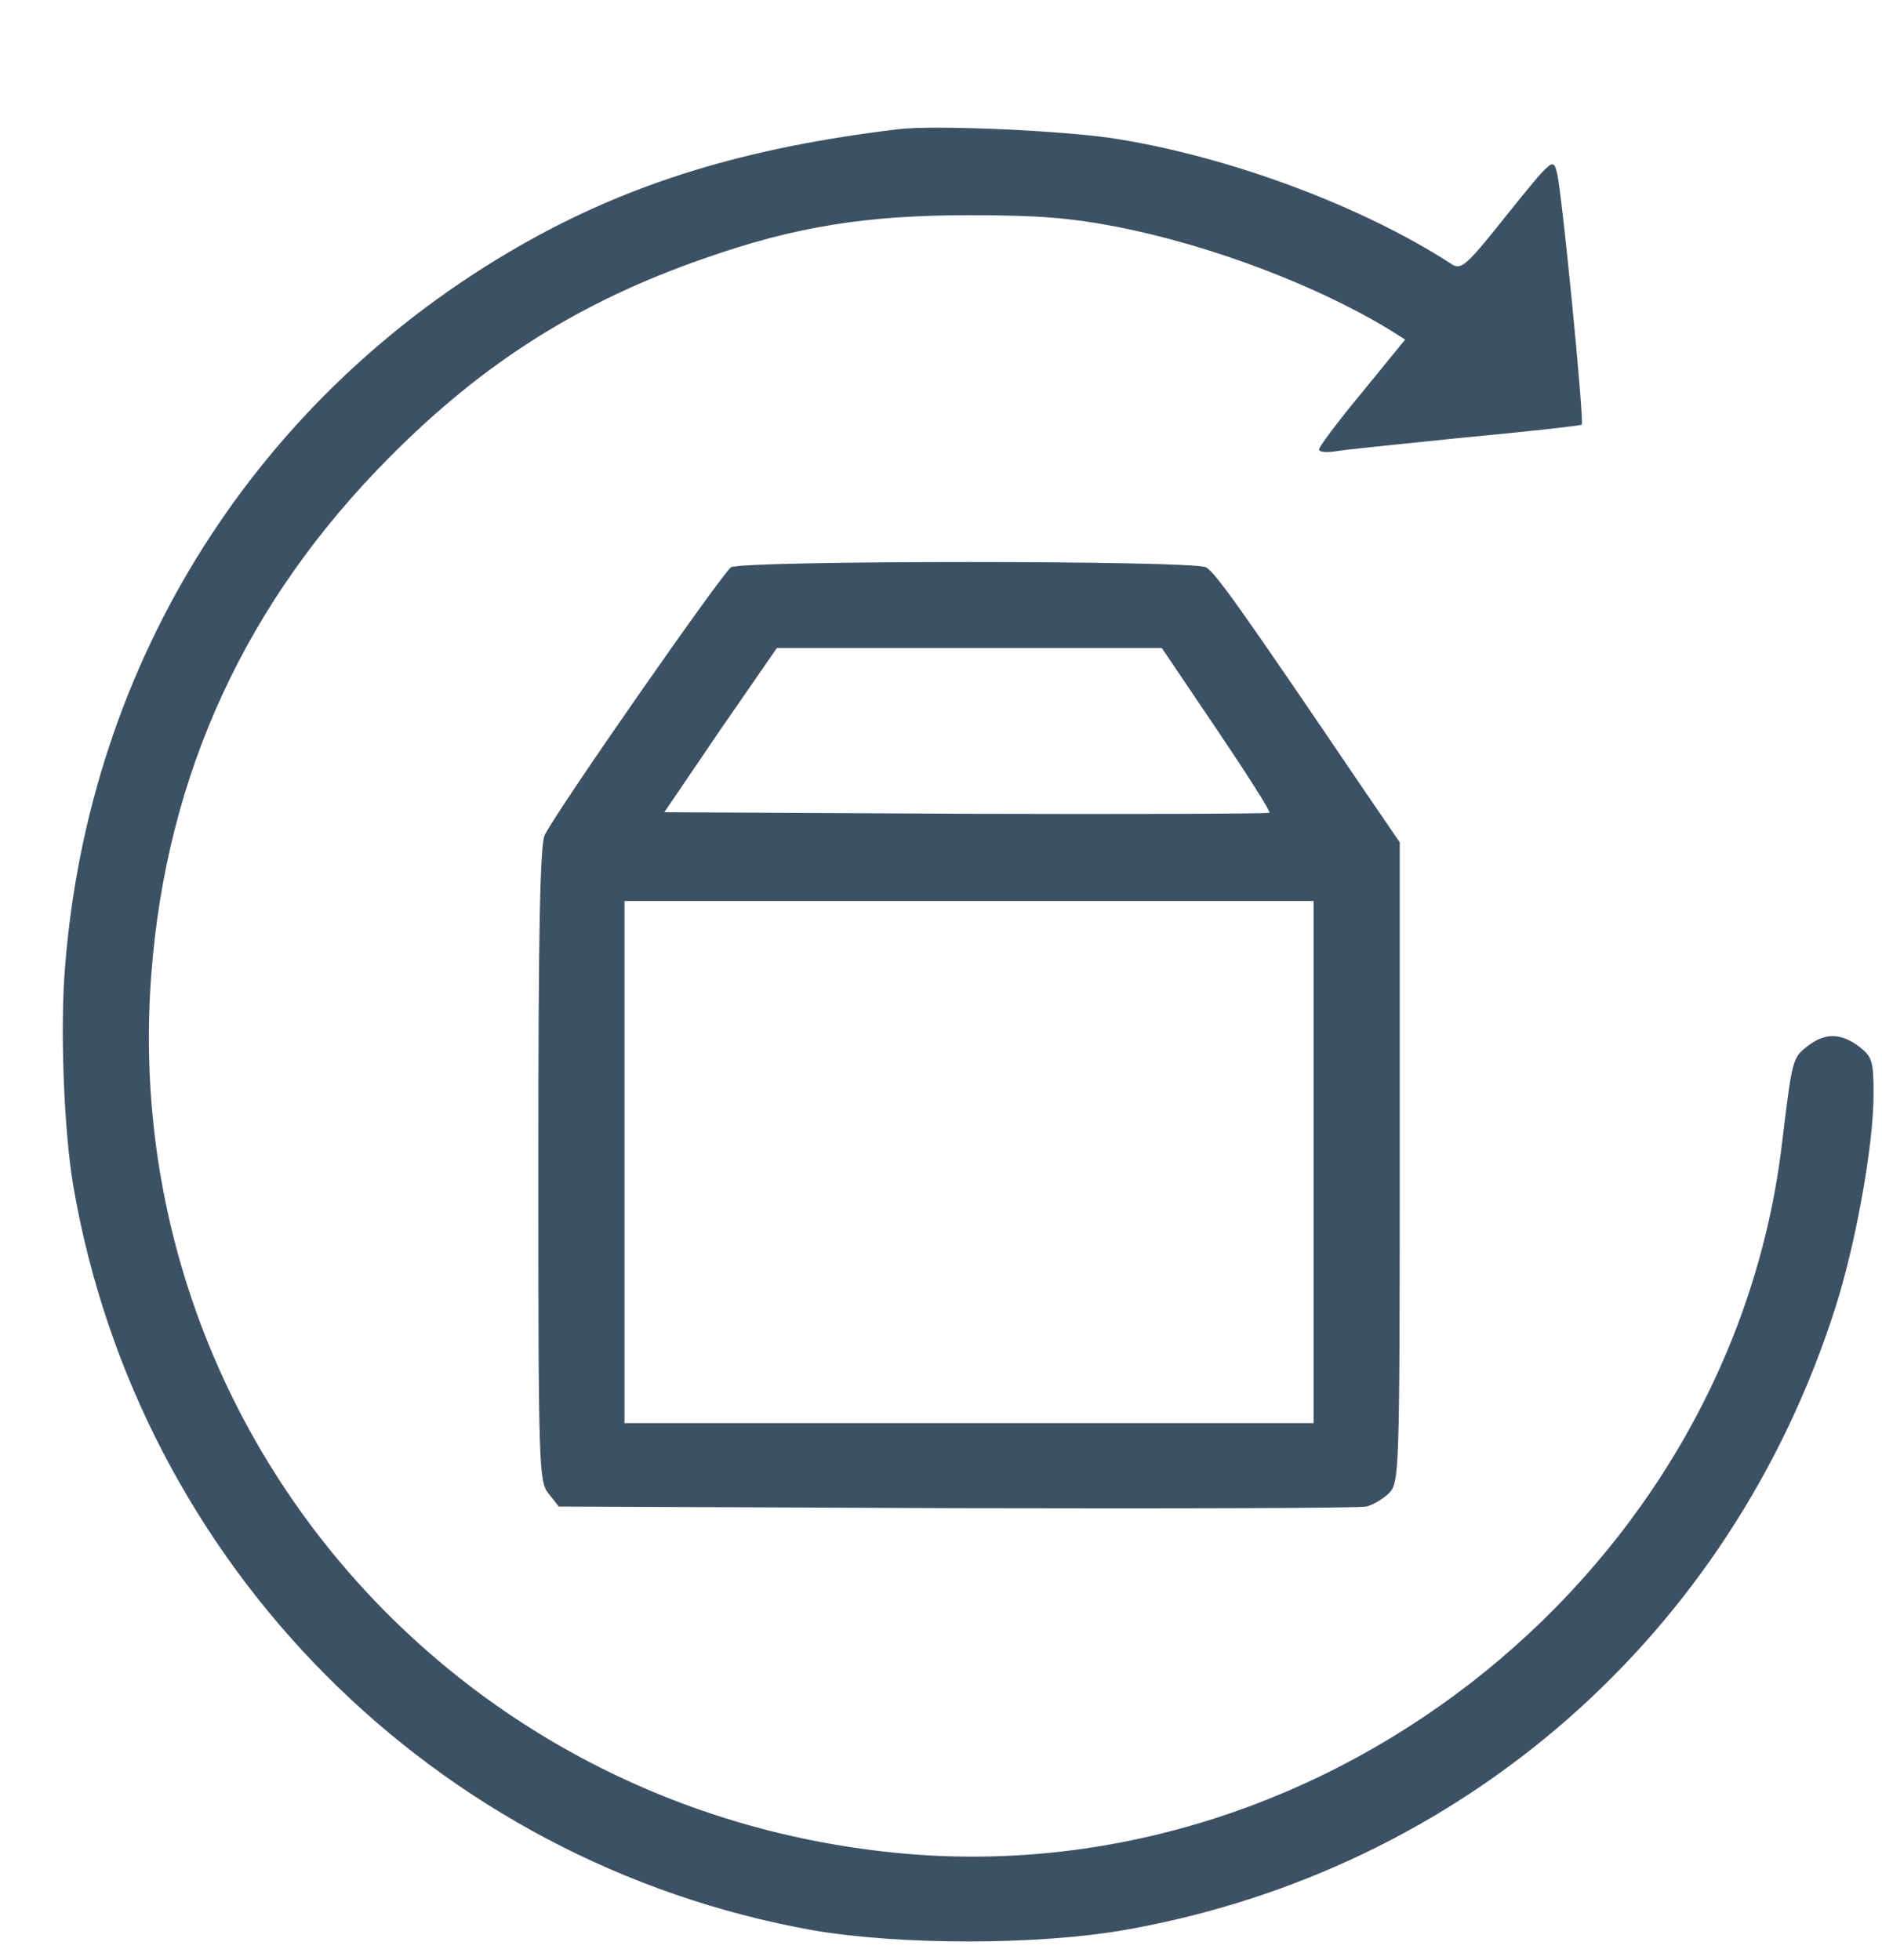 <svg width="24" height="25" viewBox="0 0 24 25" fill="none" xmlns="http://www.w3.org/2000/svg">
<g clip-path="url(#clip0_1101_1827)">
<path d="M11.466 1.647C9.509 1.88 8.033 2.333 6.639 3.129C3.275 5.052 1.14 8.423 0.831 12.316C0.762 13.119 0.817 14.43 0.934 15.123C1.765 19.957 5.534 23.753 10.36 24.618C11.479 24.811 13.244 24.811 14.363 24.612C18.654 23.849 22.073 20.849 23.404 16.682C23.665 15.865 23.892 14.609 23.892 13.963C23.892 13.537 23.878 13.483 23.713 13.352C23.48 13.174 23.274 13.167 23.047 13.345C22.855 13.496 22.855 13.517 22.725 14.581C22.086 19.991 16.999 24.117 11.548 23.643C5.753 23.136 1.497 18.179 1.929 12.432C2.122 9.871 3.138 7.668 4.978 5.821C6.172 4.619 7.401 3.844 8.987 3.294C10.14 2.889 11.047 2.745 12.358 2.745C13.251 2.745 13.656 2.779 14.26 2.896C15.441 3.129 16.786 3.638 17.713 4.201L17.919 4.331L17.37 5.004C17.068 5.368 16.821 5.697 16.821 5.732C16.821 5.766 16.903 5.773 17.013 5.759C17.116 5.738 17.864 5.663 18.674 5.58C19.484 5.505 20.157 5.429 20.171 5.416C20.205 5.381 19.917 2.429 19.855 2.203C19.807 2.01 19.793 2.024 19.224 2.731C18.688 3.404 18.633 3.452 18.503 3.363C17.39 2.642 15.736 2.017 14.274 1.777C13.635 1.667 11.932 1.592 11.466 1.647Z" fill="#3D5165"/>
<path d="M9.323 7.235C9.22 7.297 7.14 10.276 6.948 10.647C6.886 10.757 6.865 11.91 6.865 14.842C6.865 18.728 6.872 18.899 6.996 19.05L7.126 19.215L12.2 19.236C14.987 19.243 17.335 19.236 17.424 19.215C17.507 19.195 17.637 19.119 17.713 19.044C17.843 18.913 17.85 18.797 17.85 14.821V10.743L17.39 10.07C15.818 7.75 15.495 7.297 15.378 7.235C15.207 7.146 9.481 7.146 9.323 7.235ZM15.516 9.302C15.9 9.871 16.202 10.345 16.189 10.366C16.168 10.379 14.424 10.386 12.31 10.379L8.472 10.359L9.186 9.308L9.907 8.265H12.358H14.816L15.516 9.302ZM16.752 14.821V18.151H12.358H7.964V14.821V11.492H12.358H16.752V14.821Z" fill="#3D5165"/>
</g>
<defs>
<clipPath id="clip0_1101_1827">
<rect width="24" height="24" fill="white" transform="translate(0 0.85)"/>
</clipPath>
</defs>
</svg>
